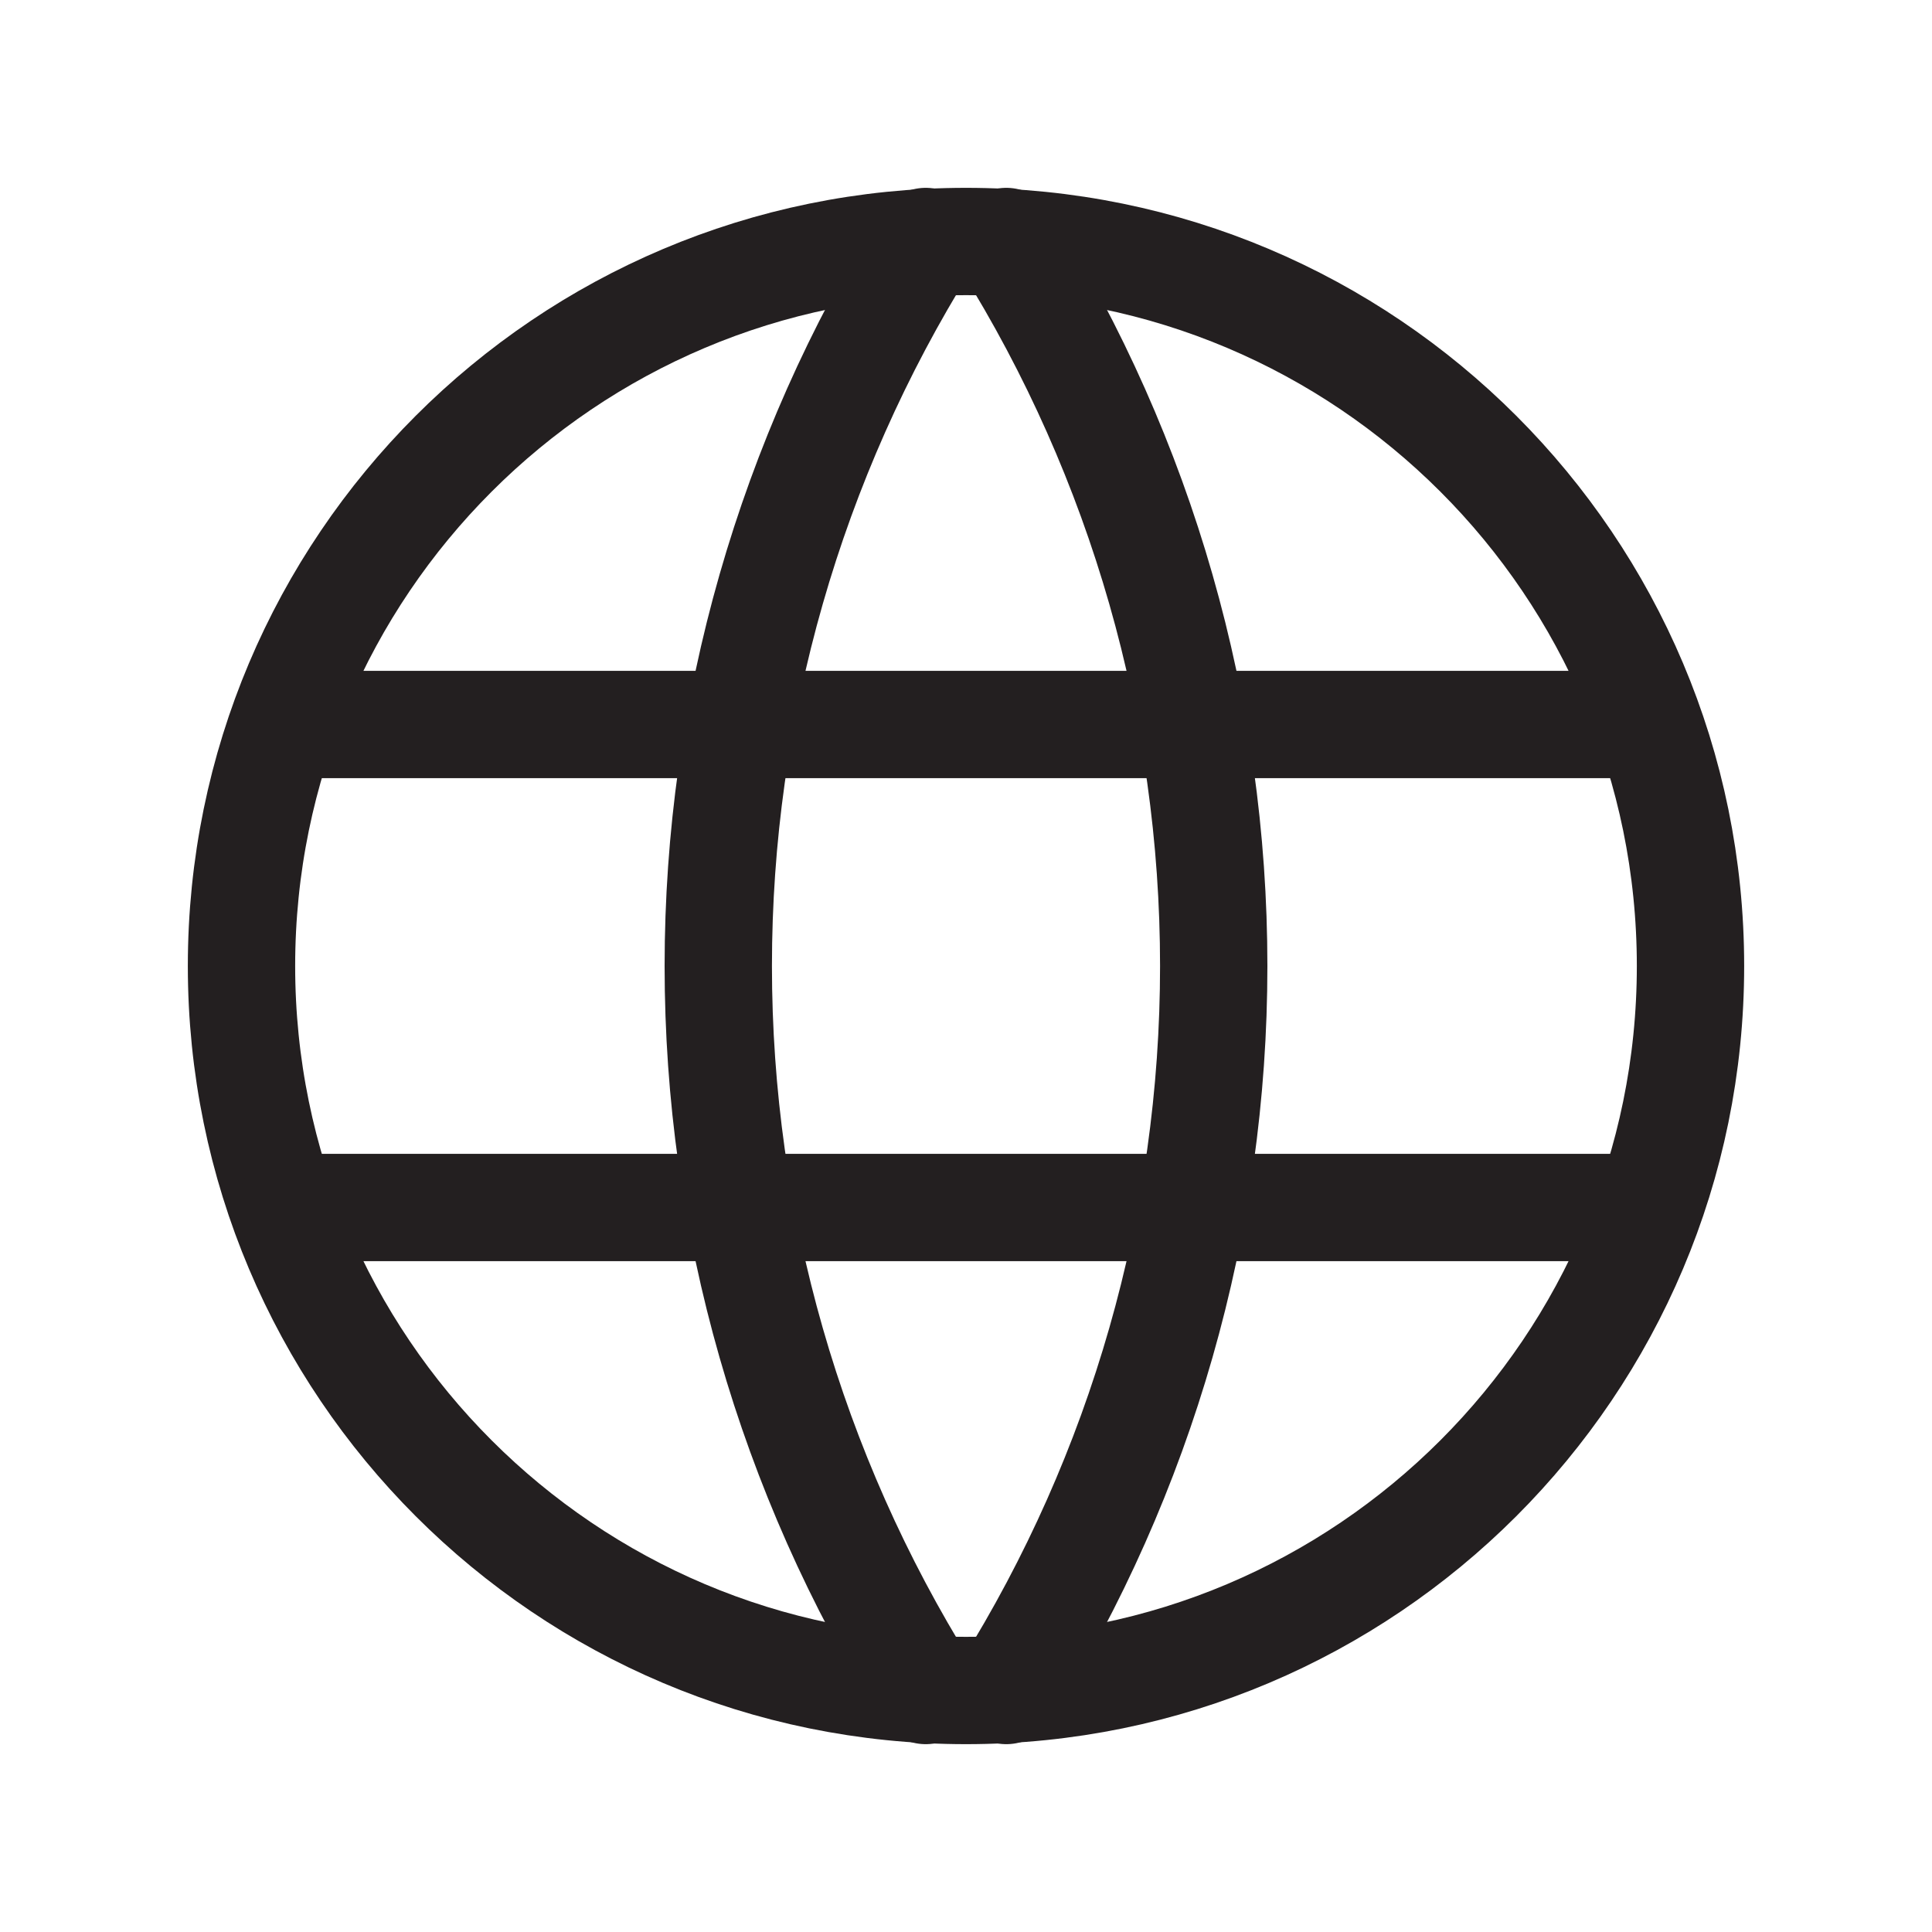<svg width="18" height="18" viewBox="0 0 18 18" fill="none" xmlns="http://www.w3.org/2000/svg">
<g clip-path="url(#clip0_500_996)">
<path d="M9 15.75C12.728 15.75 15.75 12.728 15.75 9C15.75 5.272 12.728 2.25 9 2.25C5.272 2.25 2.25 5.272 2.25 9C2.25 12.728 5.272 15.75 9 15.75Z" stroke="#231F20" stroke-linecap="round" stroke-linejoin="round"/>
<path d="M2.7 6.75H15.3" stroke="#231F20" stroke-linecap="round" stroke-linejoin="round"/>
<path d="M2.7 11.25H15.3" stroke="#231F20" stroke-linecap="round" stroke-linejoin="round"/>
<path d="M8.625 2.25C7.362 4.275 6.692 6.613 6.692 9C6.692 11.387 7.362 13.725 8.625 15.75" stroke="#231F20" stroke-linecap="round" stroke-linejoin="round"/>
<path d="M9.375 2.25C10.639 4.275 11.308 6.613 11.308 9C11.308 11.387 10.639 13.725 9.375 15.75" stroke="#231F20" stroke-linecap="round" stroke-linejoin="round"/>
</g>
<defs>
<clipPath id="clip0_500_996">
<rect width="18" height="18" fill="white"/>
</clipPath>
</defs>
</svg>
